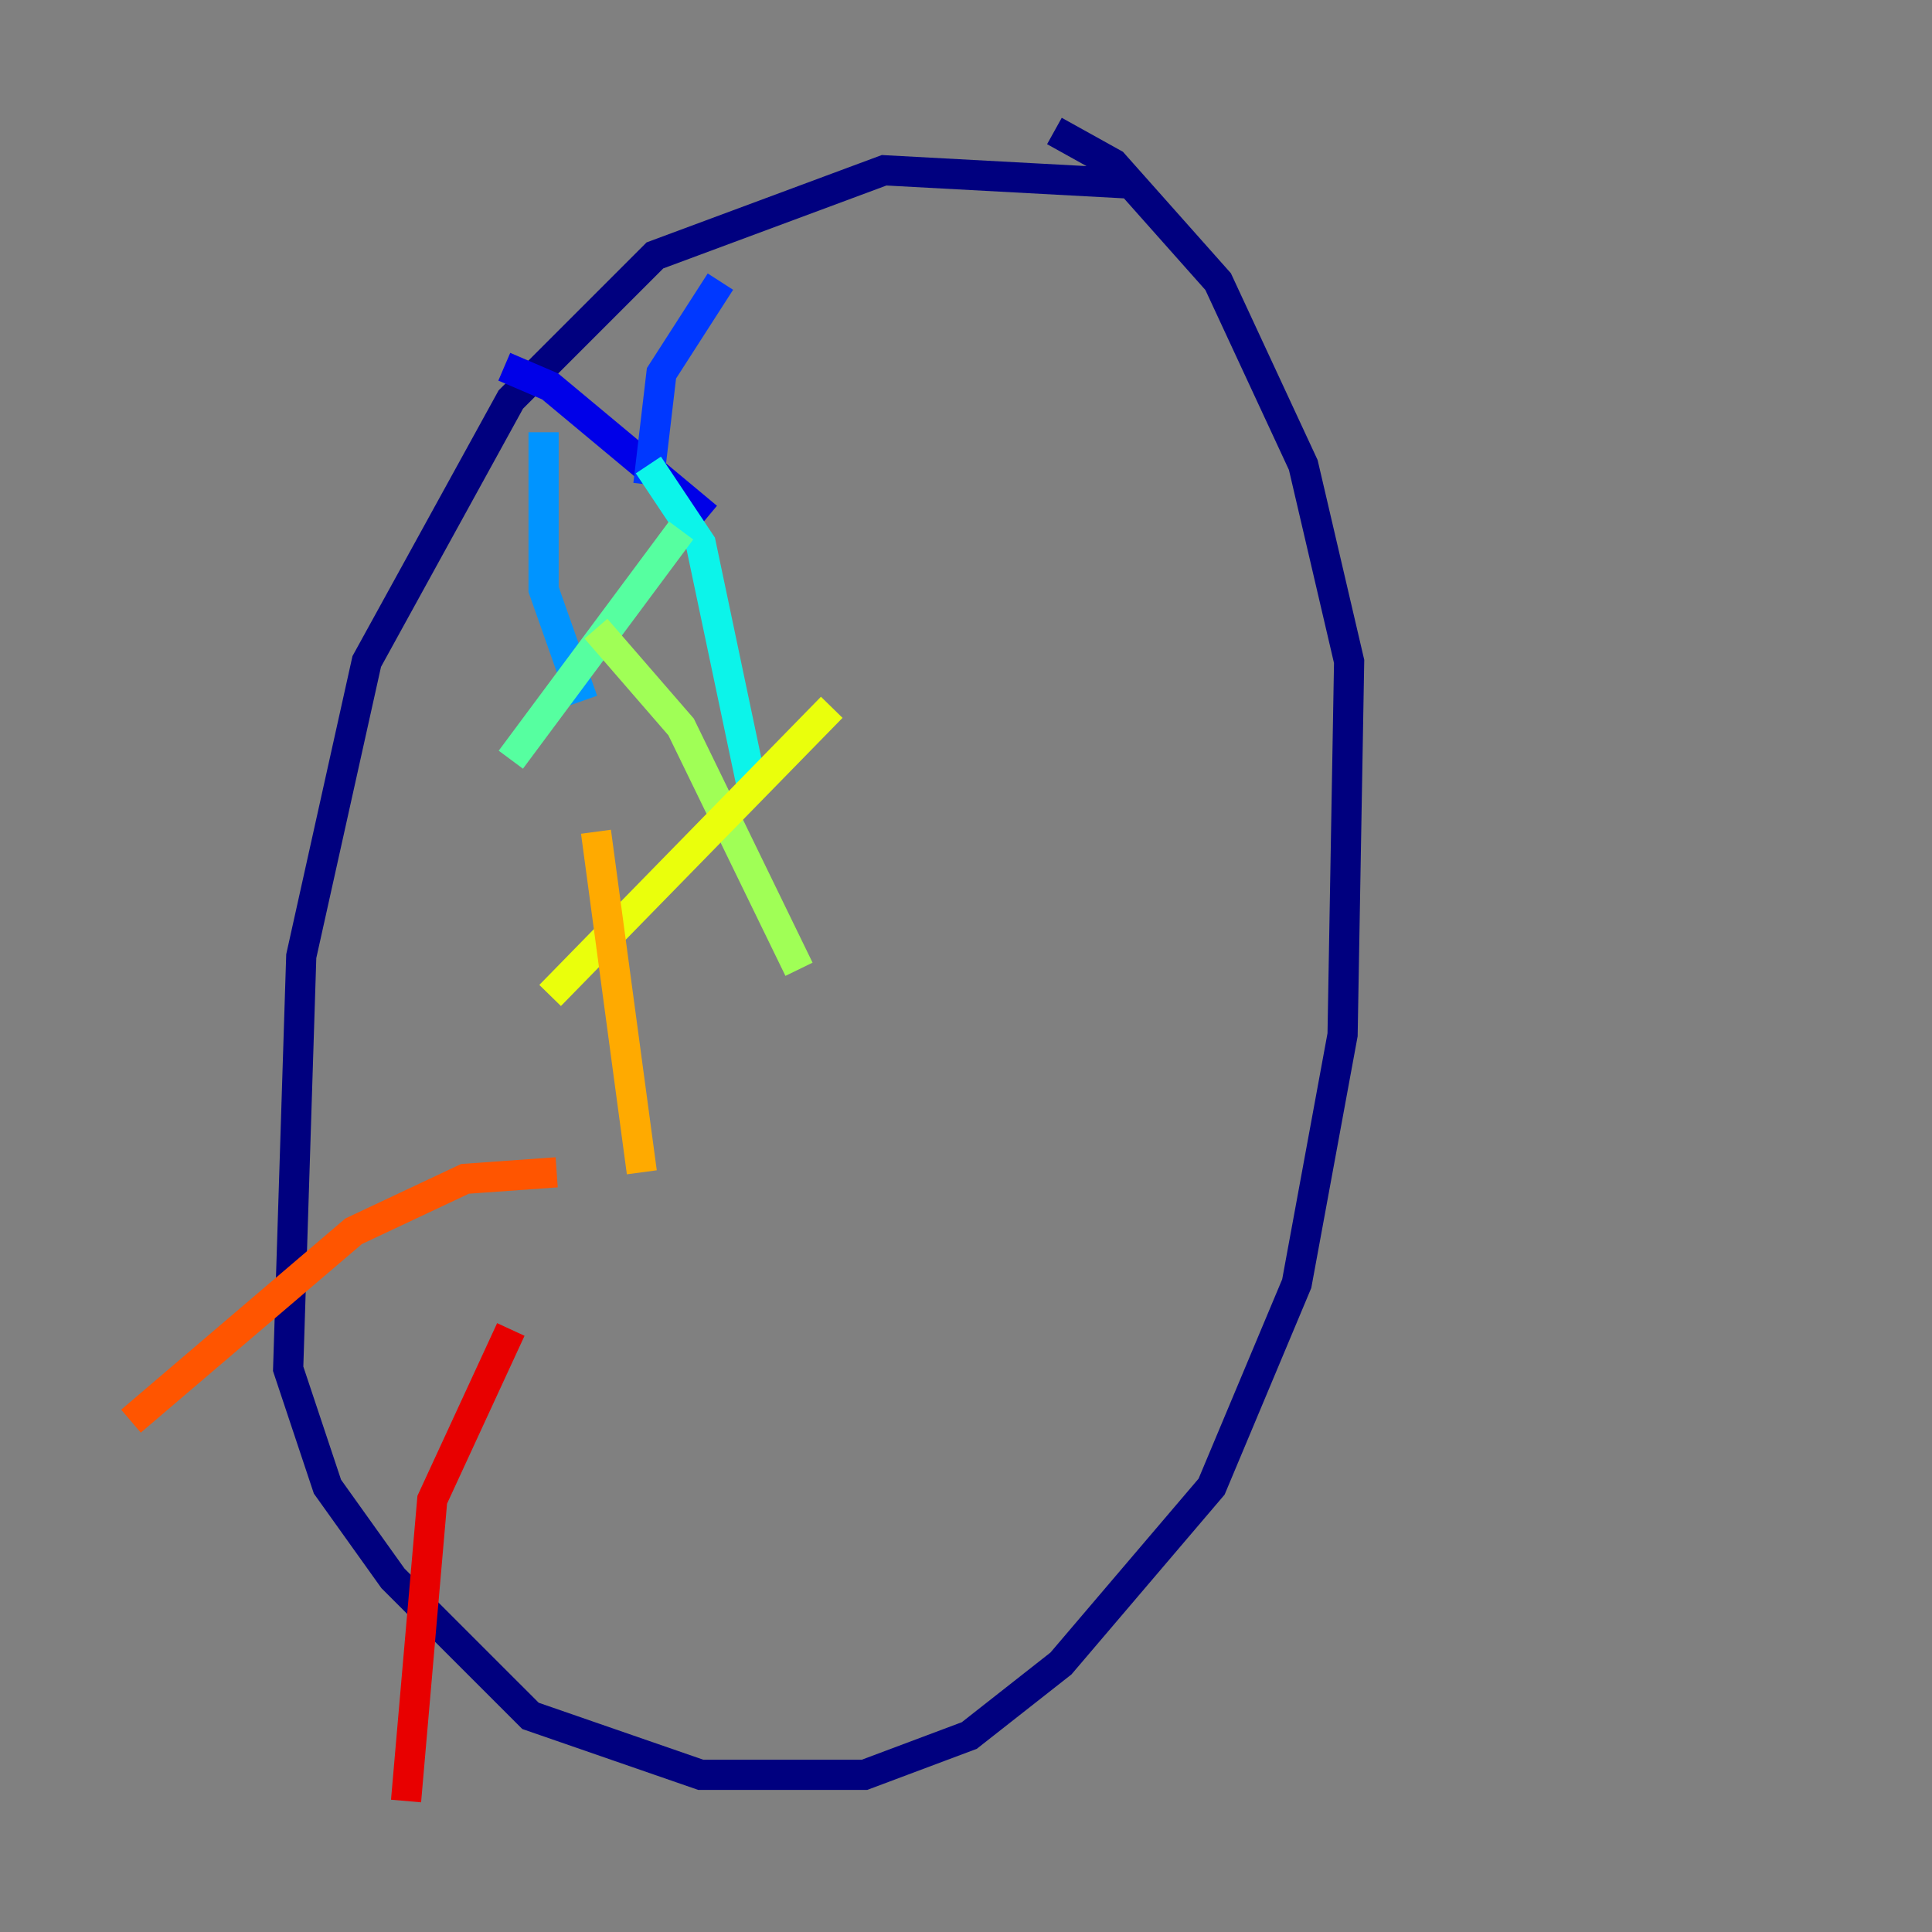 <?xml version="1.0" encoding="utf-8" ?>
<svg baseProfile="tiny" height="128" version="1.2" viewBox="0,0,128,128" width="128" xmlns="http://www.w3.org/2000/svg" xmlns:ev="http://www.w3.org/2001/xml-events" xmlns:xlink="http://www.w3.org/1999/xlink"><rect x="0" y="0" width="128" height="128" fill="#808080" stroke="none"/><defs /><polyline fill="none" points="74.63,12.149 58.576,11.281 43.39,16.922 33.844,26.468 24.298,43.824 19.959,63.349 19.091,90.685 21.695,98.495 26.034,104.57 35.146,113.681 46.427,117.586 57.275,117.586 64.217,114.983 70.291,110.21 80.271,98.495 85.912,85.044 88.949,68.556 89.383,43.824 86.346,30.807 80.705,18.658 73.763,10.848 69.858,8.678" stroke="#00007f" stroke-width="2" /><polyline fill="none" points="33.41,24.298 36.447,25.6 46.861,34.278" stroke="#0000e8" stroke-width="2" /><polyline fill="none" points="47.729,18.658 43.824,24.732 42.956,32.108" stroke="#0038ff" stroke-width="2" /><polyline fill="none" points="36.014,28.637 36.014,39.051 38.617,46.427" stroke="#0094ff" stroke-width="2" /><polyline fill="none" points="42.956,30.807 46.427,36.014 49.898,52.502" stroke="#0cf4ea" stroke-width="2" /><polyline fill="none" points="45.125,35.146 33.844,50.332" stroke="#56ffa0" stroke-width="2" /><polyline fill="none" points="39.485,41.654 45.125,48.163 52.936,64.217" stroke="#a0ff56" stroke-width="2" /><polyline fill="none" points="55.105,46.861 36.447,65.953" stroke="#eaff0c" stroke-width="2" /><polyline fill="none" points="39.485,55.105 42.522,77.668" stroke="#ffaa00" stroke-width="2" /><polyline fill="none" points="36.881,77.668 30.807,78.102 23.43,81.573 8.678,94.156" stroke="#ff5500" stroke-width="2" /><polyline fill="none" points="33.844,88.081 28.637,99.363 26.902,119.322" stroke="#e80000" stroke-width="2" /><polyline fill="none" points="73.329,41.22 73.329,41.22" stroke="#7f0000" stroke-width="2" /></svg>